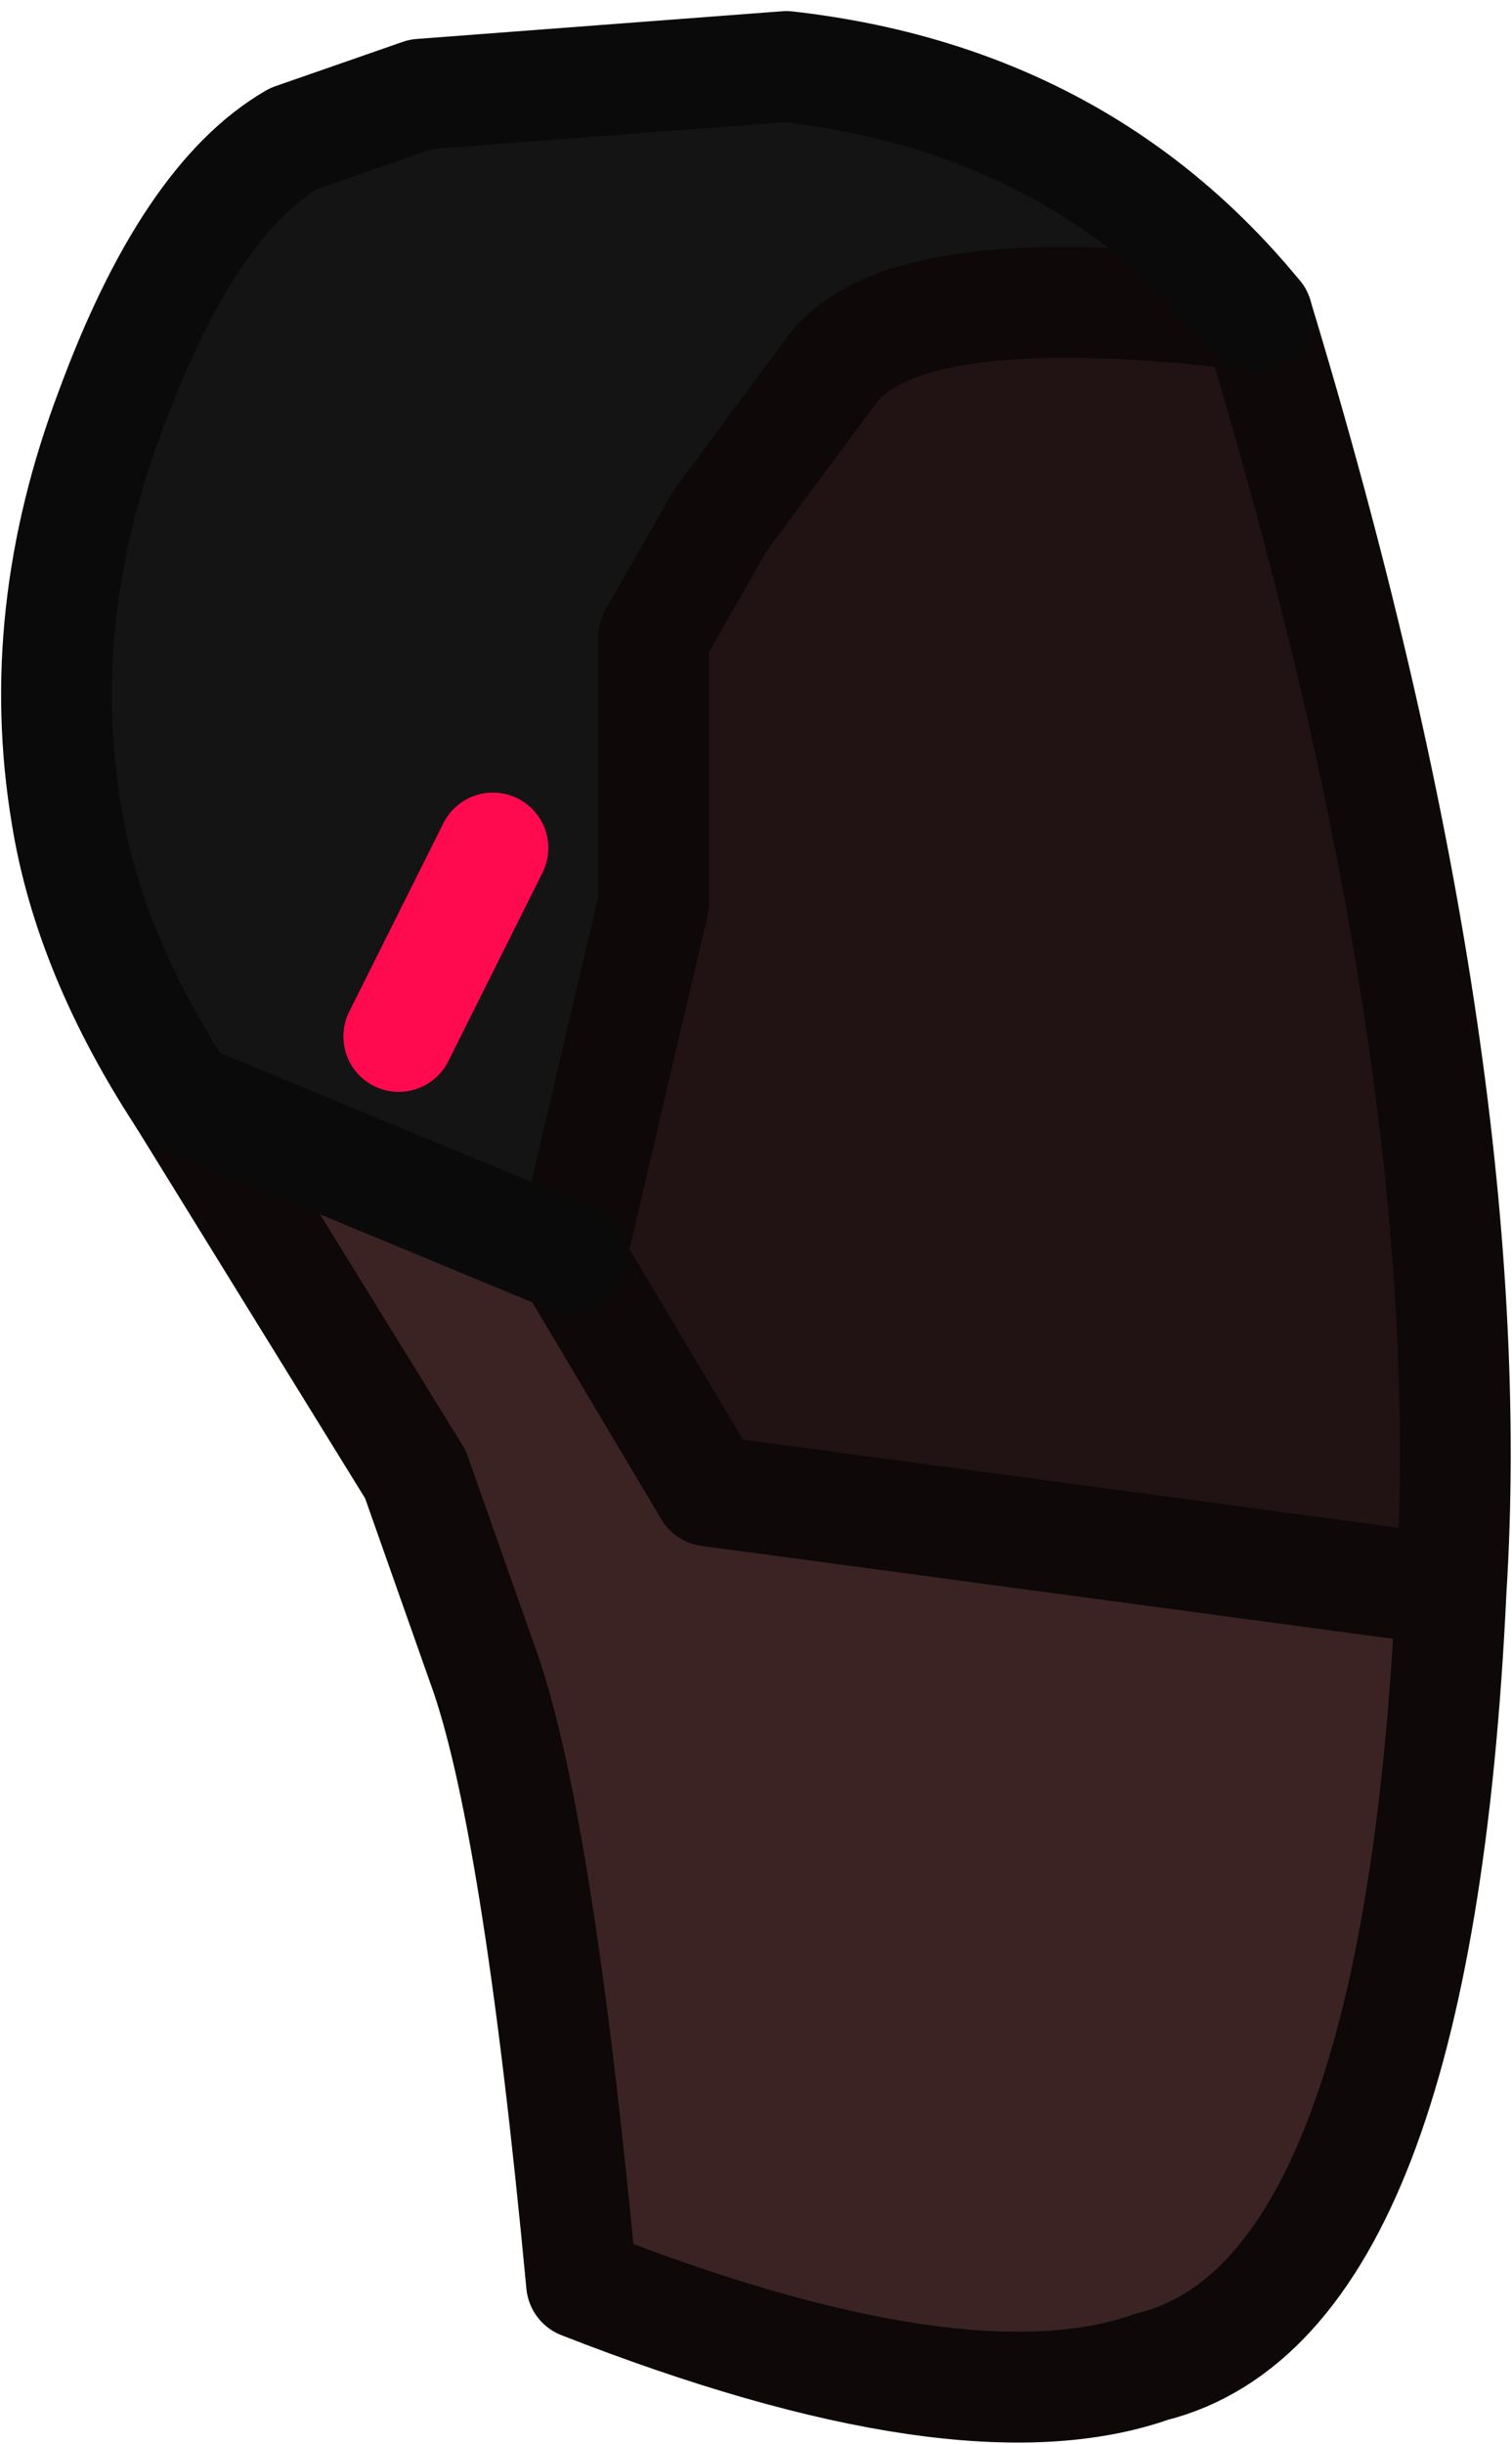 <?xml version="1.0" encoding="UTF-8" standalone="no"?>
<svg xmlns:ffdec="https://www.free-decompiler.com/flash" xmlns:xlink="http://www.w3.org/1999/xlink" ffdec:objectType="shape" height="22.05px" width="13.65px" xmlns="http://www.w3.org/2000/svg">
  <g transform="matrix(1.0, 0.0, 0.0, 1.0, 2.3, 8.2)">
    <path d="M2.85 3.15 L3.6 -0.05 3.6 -2.45 4.2 -3.5 5.2 -4.85 Q5.85 -5.75 9.05 -5.35 11.1 1.4 10.8 6.15 L4.1 5.25 2.85 3.15" fill="#211313" fill-rule="evenodd" stroke="none"/>
    <path d="M1.5 -7.35 L3.0 -5.4 1.5 -7.35 4.8 -7.6 Q7.45 -7.3 9.05 -5.35 5.85 -5.75 5.2 -4.85 L4.2 -3.5 3.6 -2.45 3.6 -0.05 2.85 3.15 -0.65 1.7 Q-1.5 0.4 -1.7 -0.85 -2.0 -2.65 -1.3 -4.5 -0.6 -6.4 0.35 -6.95 L1.5 -7.35 M2.15 -0.55 L1.3 1.15 2.15 -0.55" fill="#141414" fill-rule="evenodd" stroke="none"/>
    <path d="M-0.65 1.7 L2.85 3.15 4.1 5.25 10.8 6.15 Q10.5 12.55 8.1 13.15 6.4 13.75 2.95 12.4 2.55 8.15 2.05 6.8 L1.45 5.1 -0.65 1.7 M8.1 13.15 L6.2 10.55 8.1 13.15 M2.05 6.8 L5.0 6.5 2.05 6.8" fill="#3b2323" fill-rule="evenodd" stroke="none"/>
    <path d="M2.85 3.15 L3.6 -0.05 3.6 -2.45 4.2 -3.5 5.2 -4.85 Q5.85 -5.75 9.05 -5.35 11.1 1.4 10.8 6.15 10.5 12.55 8.1 13.15 6.4 13.75 2.95 12.4 2.55 8.15 2.05 6.8 L1.45 5.1 -0.65 1.7 M2.85 3.15 L4.1 5.25 10.8 6.15" fill="none" stroke="#0e0808" stroke-linecap="round" stroke-linejoin="round" stroke-width="1.0"/>
    <path d="M1.5 -7.35 L0.35 -6.95 Q-0.6 -6.4 -1.3 -4.5 -2.0 -2.65 -1.7 -0.85 -1.5 0.4 -0.65 1.7 L2.85 3.15 M9.05 -5.35 Q7.45 -7.3 4.8 -7.6 L1.5 -7.35" fill="none" stroke="#0a0a0a" stroke-linecap="round" stroke-linejoin="round" stroke-width="1.0"/>
    <path d="M3.0 -5.4 L1.5 -7.35 M5.0 6.5 L2.05 6.8 M6.2 10.55 L8.1 13.15" fill="none" stroke="#0e0808" stroke-linecap="round" stroke-linejoin="round" stroke-opacity="0.0" stroke-width="1.0"/>
    <path d="M1.3 1.15 L2.15 -0.55" fill="none" stroke="#ff094f" stroke-linecap="round" stroke-linejoin="round" stroke-width="1.0"/>
  </g>
</svg>
